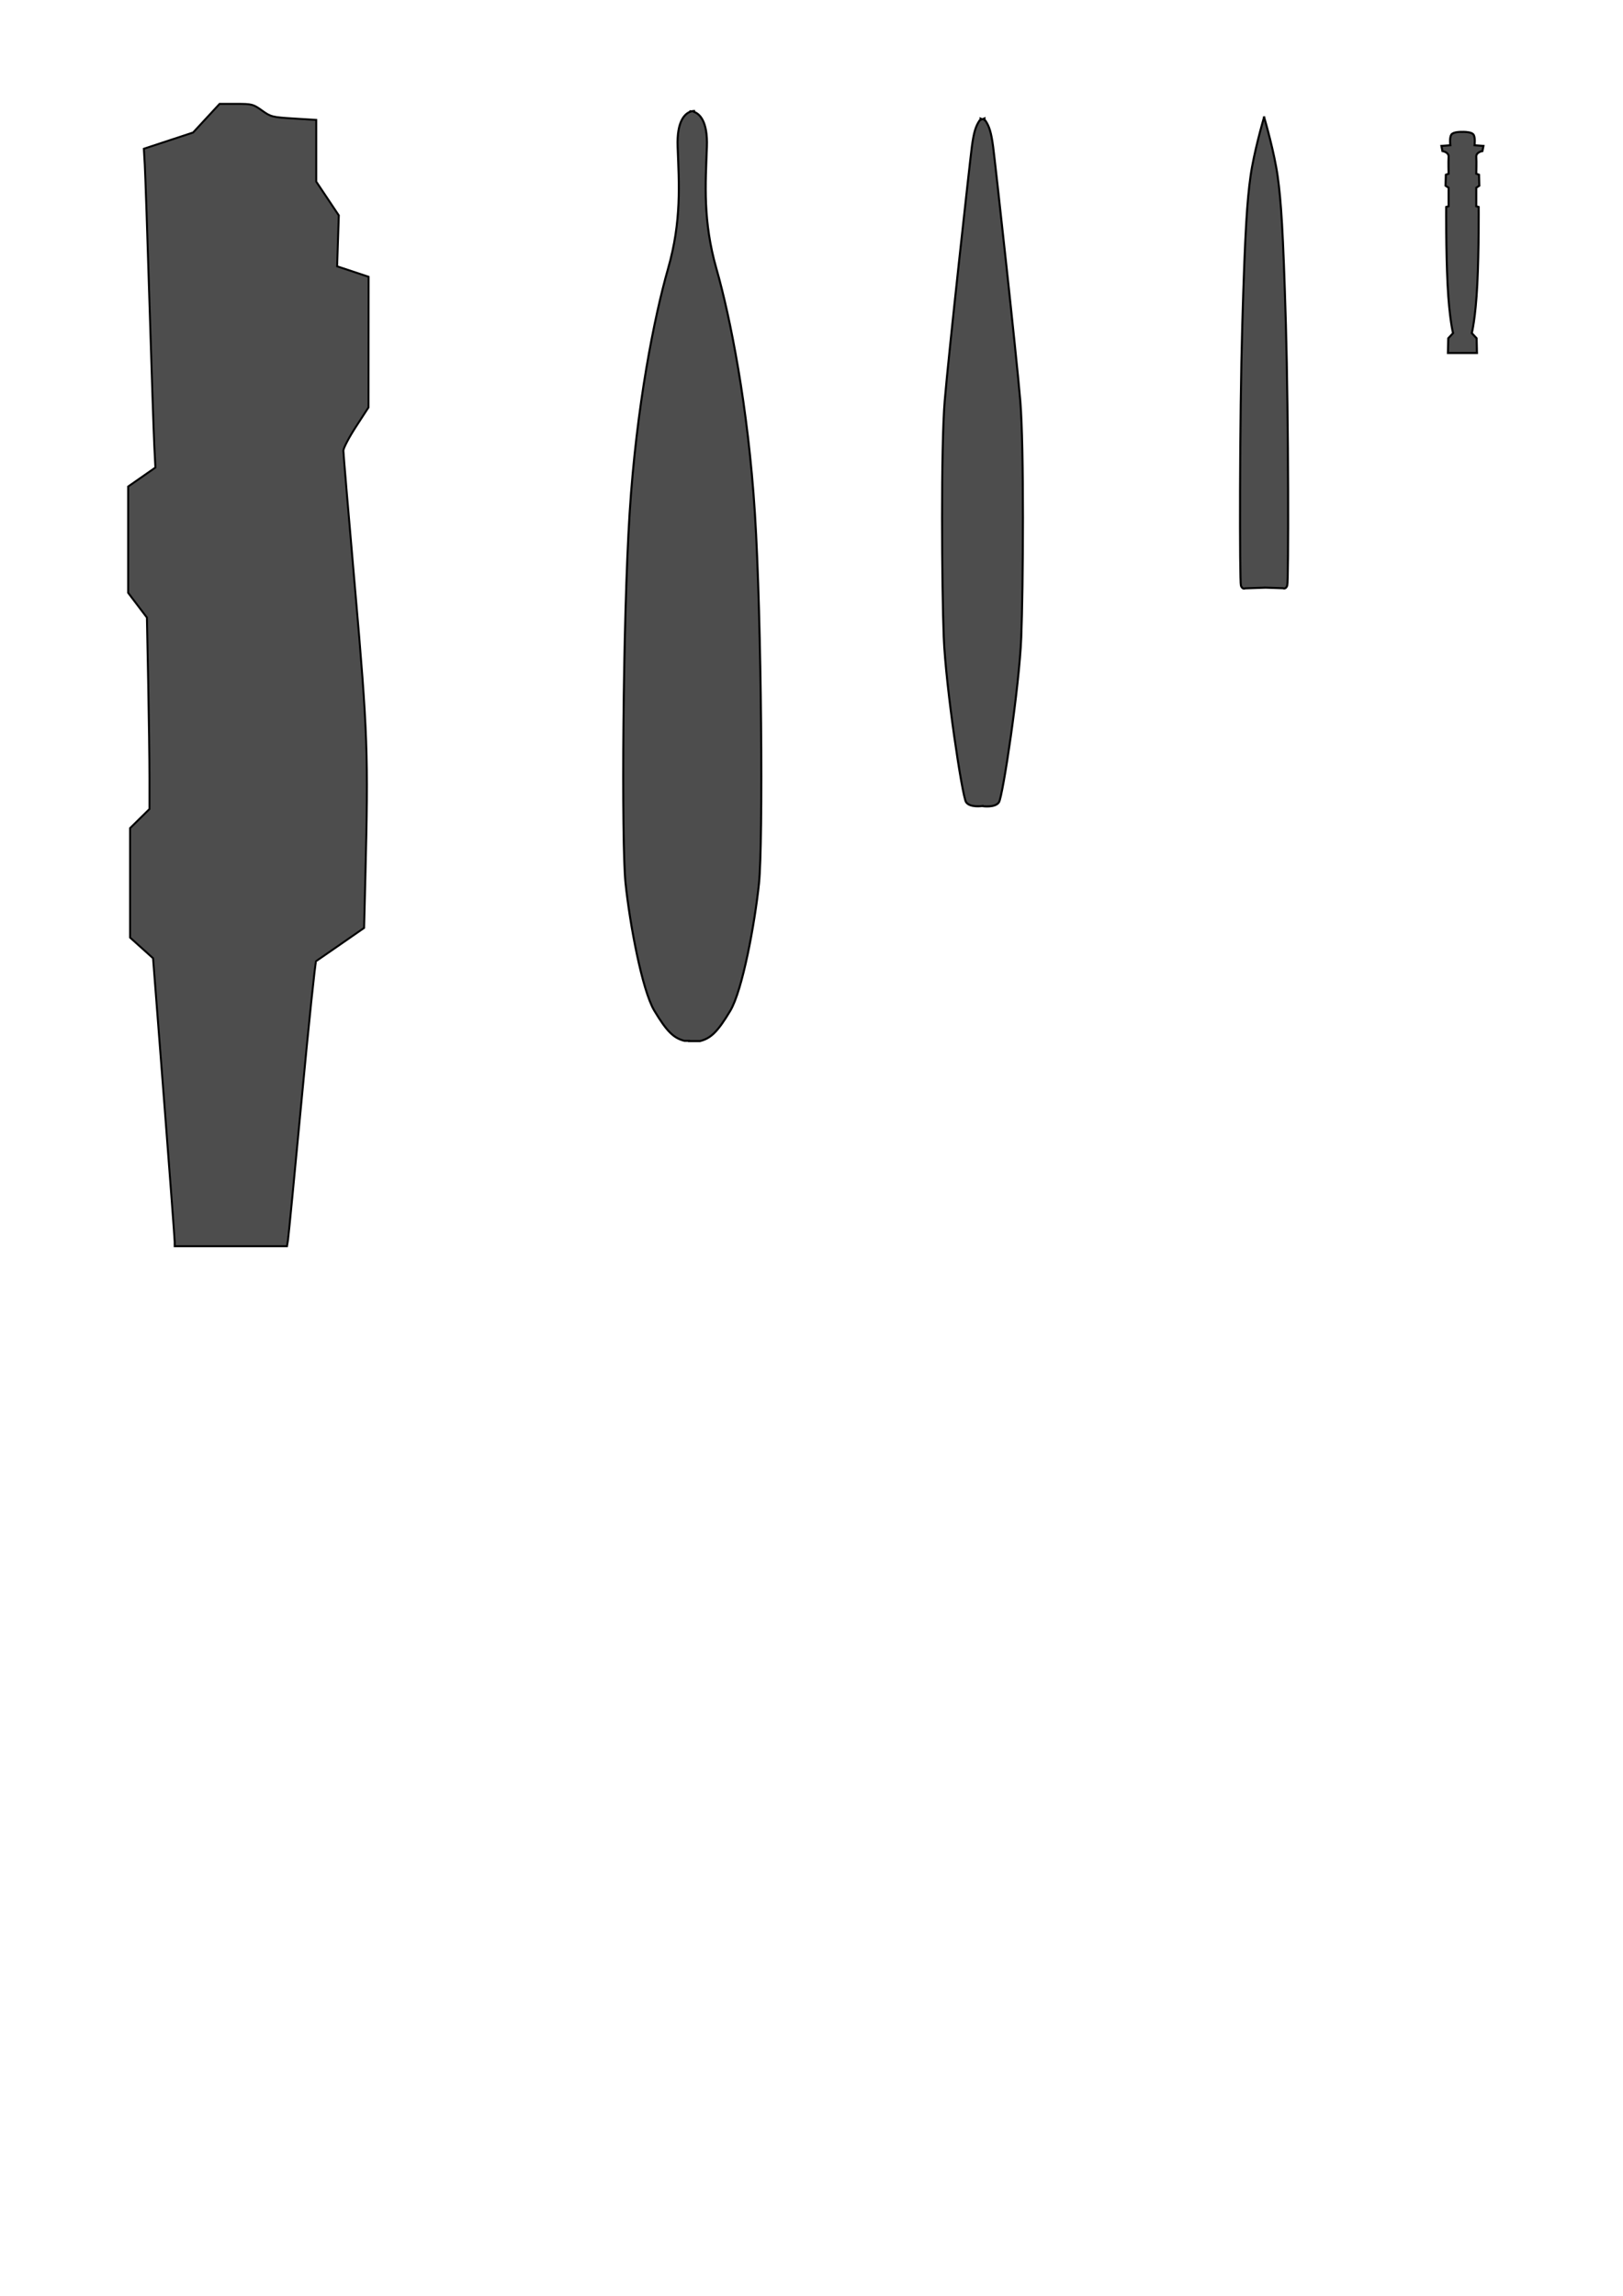 <?xml version="1.0" encoding="UTF-8" standalone="no"?>
<!-- Created with Inkscape (http://www.inkscape.org/) -->

<svg
   width="210mm"
   height="297mm"
   viewBox="0 0 210 297"
   version="1.1"
   id="svg5"
   xml:space="preserve"
   sodipodi:docname="Ships.svg"
   inkscape:export-filename="submarine_2.png"
   inkscape:export-xdpi="127.79"
   inkscape:export-ydpi="127.79"
   inkscape:version="1.2.2 (732a01da63, 2022-12-09)"
   xmlns:inkscape="http://www.inkscape.org/namespaces/inkscape"
   xmlns:sodipodi="http://sodipodi.sourceforge.net/DTD/sodipodi-0.dtd"
   xmlns="http://www.w3.org/2000/svg"
   xmlns:svg="http://www.w3.org/2000/svg"><sodipodi:namedview
     id="namedview7"
     pagecolor="#ffffff"
     bordercolor="#000000"
     borderopacity="0.25"
     inkscape:showpageshadow="2"
     inkscape:pageopacity="0.0"
     inkscape:pagecheckerboard="0"
     inkscape:deskcolor="#d1d1d1"
     inkscape:document-units="mm"
     showgrid="false"
     inkscape:zoom="1.0544998"
     inkscape:cx="248.45904"
     inkscape:cy="348.98063"
     inkscape:window-width="1920"
     inkscape:window-height="1017"
     inkscape:window-x="-8"
     inkscape:window-y="-8"
     inkscape:window-maximized="1"
     inkscape:current-layer="layer1" /><defs
     id="defs2" /><g
     inkscape:label="Ebene 1"
     inkscape:groupmode="layer"
     id="layer1"><path
       style="fill:#4d4d4d;stroke-width:0.251;stroke:#000000;stroke-opacity:1"
       d="m 22.602,160.659 c 7.9e-4,-0.31 -0.628,-8.694 -1.398,-18.63 l -1.4,-18.065 -1.487,-1.337 -1.487,-1.337 v -7.078 -7.078 l 1.255,-1.236 1.255,-1.236 v -4.046 c 0,-2.225 -0.075,-7.798 -0.166,-12.383 l -0.166,-8.338 -1.214,-1.603 -1.214,-1.603 v -6.873 -6.873 l 1.763,-1.23 1.763,-1.23 -0.139,-2.76 c -0.076,-1.518 -0.359,-9.873 -0.628,-18.567 -0.269,-8.694 -0.542,-16.731 -0.607,-17.861 l -0.118,-2.054 3.186,-1.049 3.186,-1.049 1.714,-1.853 1.714,-1.853 h 2.145 c 2.042,0 2.203,0.041 3.34,0.858 1.143,0.821 1.321,0.866 4.107,1.038 l 2.912,0.179 v 3.99 3.99 l 1.46,2.186 1.46,2.186 -0.109,3.294 -0.109,3.294 2.036,0.678 2.036,0.678 -0.006,8.448 -0.006,8.448 -1.625,2.503 c -0.894,1.377 -1.625,2.771 -1.625,3.098 0,0.327 0.677,8.326 1.505,17.775 1.644,18.759 1.74,21.437 1.34,37.392 l -0.165,6.572 -3.006,2.084 c -1.653,1.146 -3.095,2.142 -3.203,2.213 -0.108,0.071 -0.941,8.031 -1.851,17.689 -0.91,9.658 -1.714,17.927 -1.787,18.376 l -0.132,0.815 h -7.265 -7.265 z"
       id="path450" /><path
       id="path587"
       style="fill:#4d4d4d;stroke-width:0.265;stroke:#000000;stroke-opacity:1"
       d="M 89.81 14.36 C 89.81 14.36 89.677 14.356 89.489 14.401 C 89.399 14.391 89.335 14.39 89.335 14.39 L 89.335 14.447 C 88.67 14.685 87.555 15.584 87.68 18.974 C 87.858 23.764 88.213 28.554 86.439 34.764 C 84.664 40.973 82.358 52.506 81.47 66.344 C 80.583 80.183 80.406 109.103 80.938 114.248 C 81.47 119.393 83.067 128.086 84.664 130.748 C 86.261 133.409 87.148 134.296 88.568 134.651 L 89.158 134.651 L 89.158 134.68 L 90.577 134.68 C 91.997 134.325 92.884 133.438 94.481 130.777 C 96.077 128.116 97.674 119.422 98.206 114.277 C 98.739 109.132 98.561 80.212 97.674 66.374 C 96.787 52.535 94.481 41.003 92.706 34.793 C 90.932 28.584 91.287 23.793 91.464 19.003 C 91.59 15.614 90.474 14.715 89.81 14.477 L 89.81 14.36 z " /><path
       id="path611"
       style="fill:#4d4d4d;stroke-width:0.265;stroke:#000000;stroke-opacity:1"
       d="M 127.383 15.32 L 127.101 15.433 L 126.87 15.34 L 126.87 15.525 L 126.756 15.571 C 126.254 16.324 126.003 17.077 125.752 18.959 C 125.501 20.84 122.741 45.806 122.239 51.827 C 121.737 57.849 121.863 76.04 122.113 82.438 C 122.364 88.837 124.497 103.013 124.999 103.766 C 125.496 104.511 127.088 104.274 127.121 104.269 L 127.121 104.287 C 127.121 104.287 128.752 104.538 129.254 103.785 C 129.755 103.033 131.888 88.856 132.139 82.458 C 132.39 76.06 132.515 57.869 132.014 51.847 C 131.512 45.826 128.752 20.86 128.501 18.978 C 128.25 17.096 127.999 16.344 127.497 15.591 L 127.382 15.545 L 127.383 15.32 z " /><path
       id="path659"
       style="fill:#4d4d4d;stroke-width:0.265;stroke:#000000;stroke-opacity:1"
       d="M 163.54 15.066 L 163.54 15.223 C 163.426 15.617 162.229 19.756 161.807 22.799 C 161.363 25.992 161.097 29.718 160.742 41.96 C 160.387 54.202 160.387 75.226 160.564 75.758 C 160.742 76.29 161.097 76.113 161.097 76.113 L 163.67 76.024 L 163.67 76.018 L 166.024 76.099 C 166.024 76.099 166.379 76.276 166.556 75.744 C 166.734 75.211 166.734 54.187 166.379 41.945 C 166.024 29.703 165.758 25.978 165.314 22.784 C 164.892 19.741 163.695 15.602 163.581 15.209 L 163.581 15.081 C 163.581 15.081 163.564 15.14 163.563 15.144 C 163.561 15.138 163.54 15.066 163.54 15.066 z " /><path
       id="path683"
       style="fill:#4d4d4d;stroke-width:0.265;stroke:#000000;stroke-opacity:1"
       d="M 189.386 17.058 C 189.269 17.056 189.195 17.059 189.195 17.059 L 189.195 17.06 C 189.036 17.056 188.035 17.047 187.79 17.415 C 187.523 17.814 187.657 18.79 187.657 18.79 L 186.503 18.878 L 186.637 19.544 C 186.637 19.544 187.479 19.677 187.435 20.298 C 187.391 20.919 187.435 22.471 187.435 22.471 L 187.08 22.604 L 187.036 24.024 L 187.435 24.29 L 187.435 26.685 L 187.125 26.774 C 187.125 26.774 187.08 32.362 187.302 36.798 C 187.524 41.233 188.011 43.097 188.011 43.097 L 187.391 43.762 L 187.346 45.669 L 189.297 45.669 L 189.297 45.668 L 191.102 45.668 L 191.058 43.761 L 190.436 43.095 C 190.436 43.095 190.924 41.232 191.146 36.797 C 191.368 32.361 191.324 26.773 191.324 26.773 L 191.013 26.684 L 191.013 24.289 L 191.412 24.023 L 191.368 22.603 L 191.013 22.47 C 191.013 22.47 191.057 20.918 191.013 20.297 C 190.969 19.676 191.812 19.543 191.812 19.543 L 191.944 18.877 L 190.791 18.789 C 190.791 18.789 190.924 17.813 190.658 17.414 C 190.459 17.115 189.735 17.065 189.386 17.058 z " /></g><g
     inkscape:groupmode="layer"
     id="layer2"
     inkscape:label="Ebene 2" /></svg>
